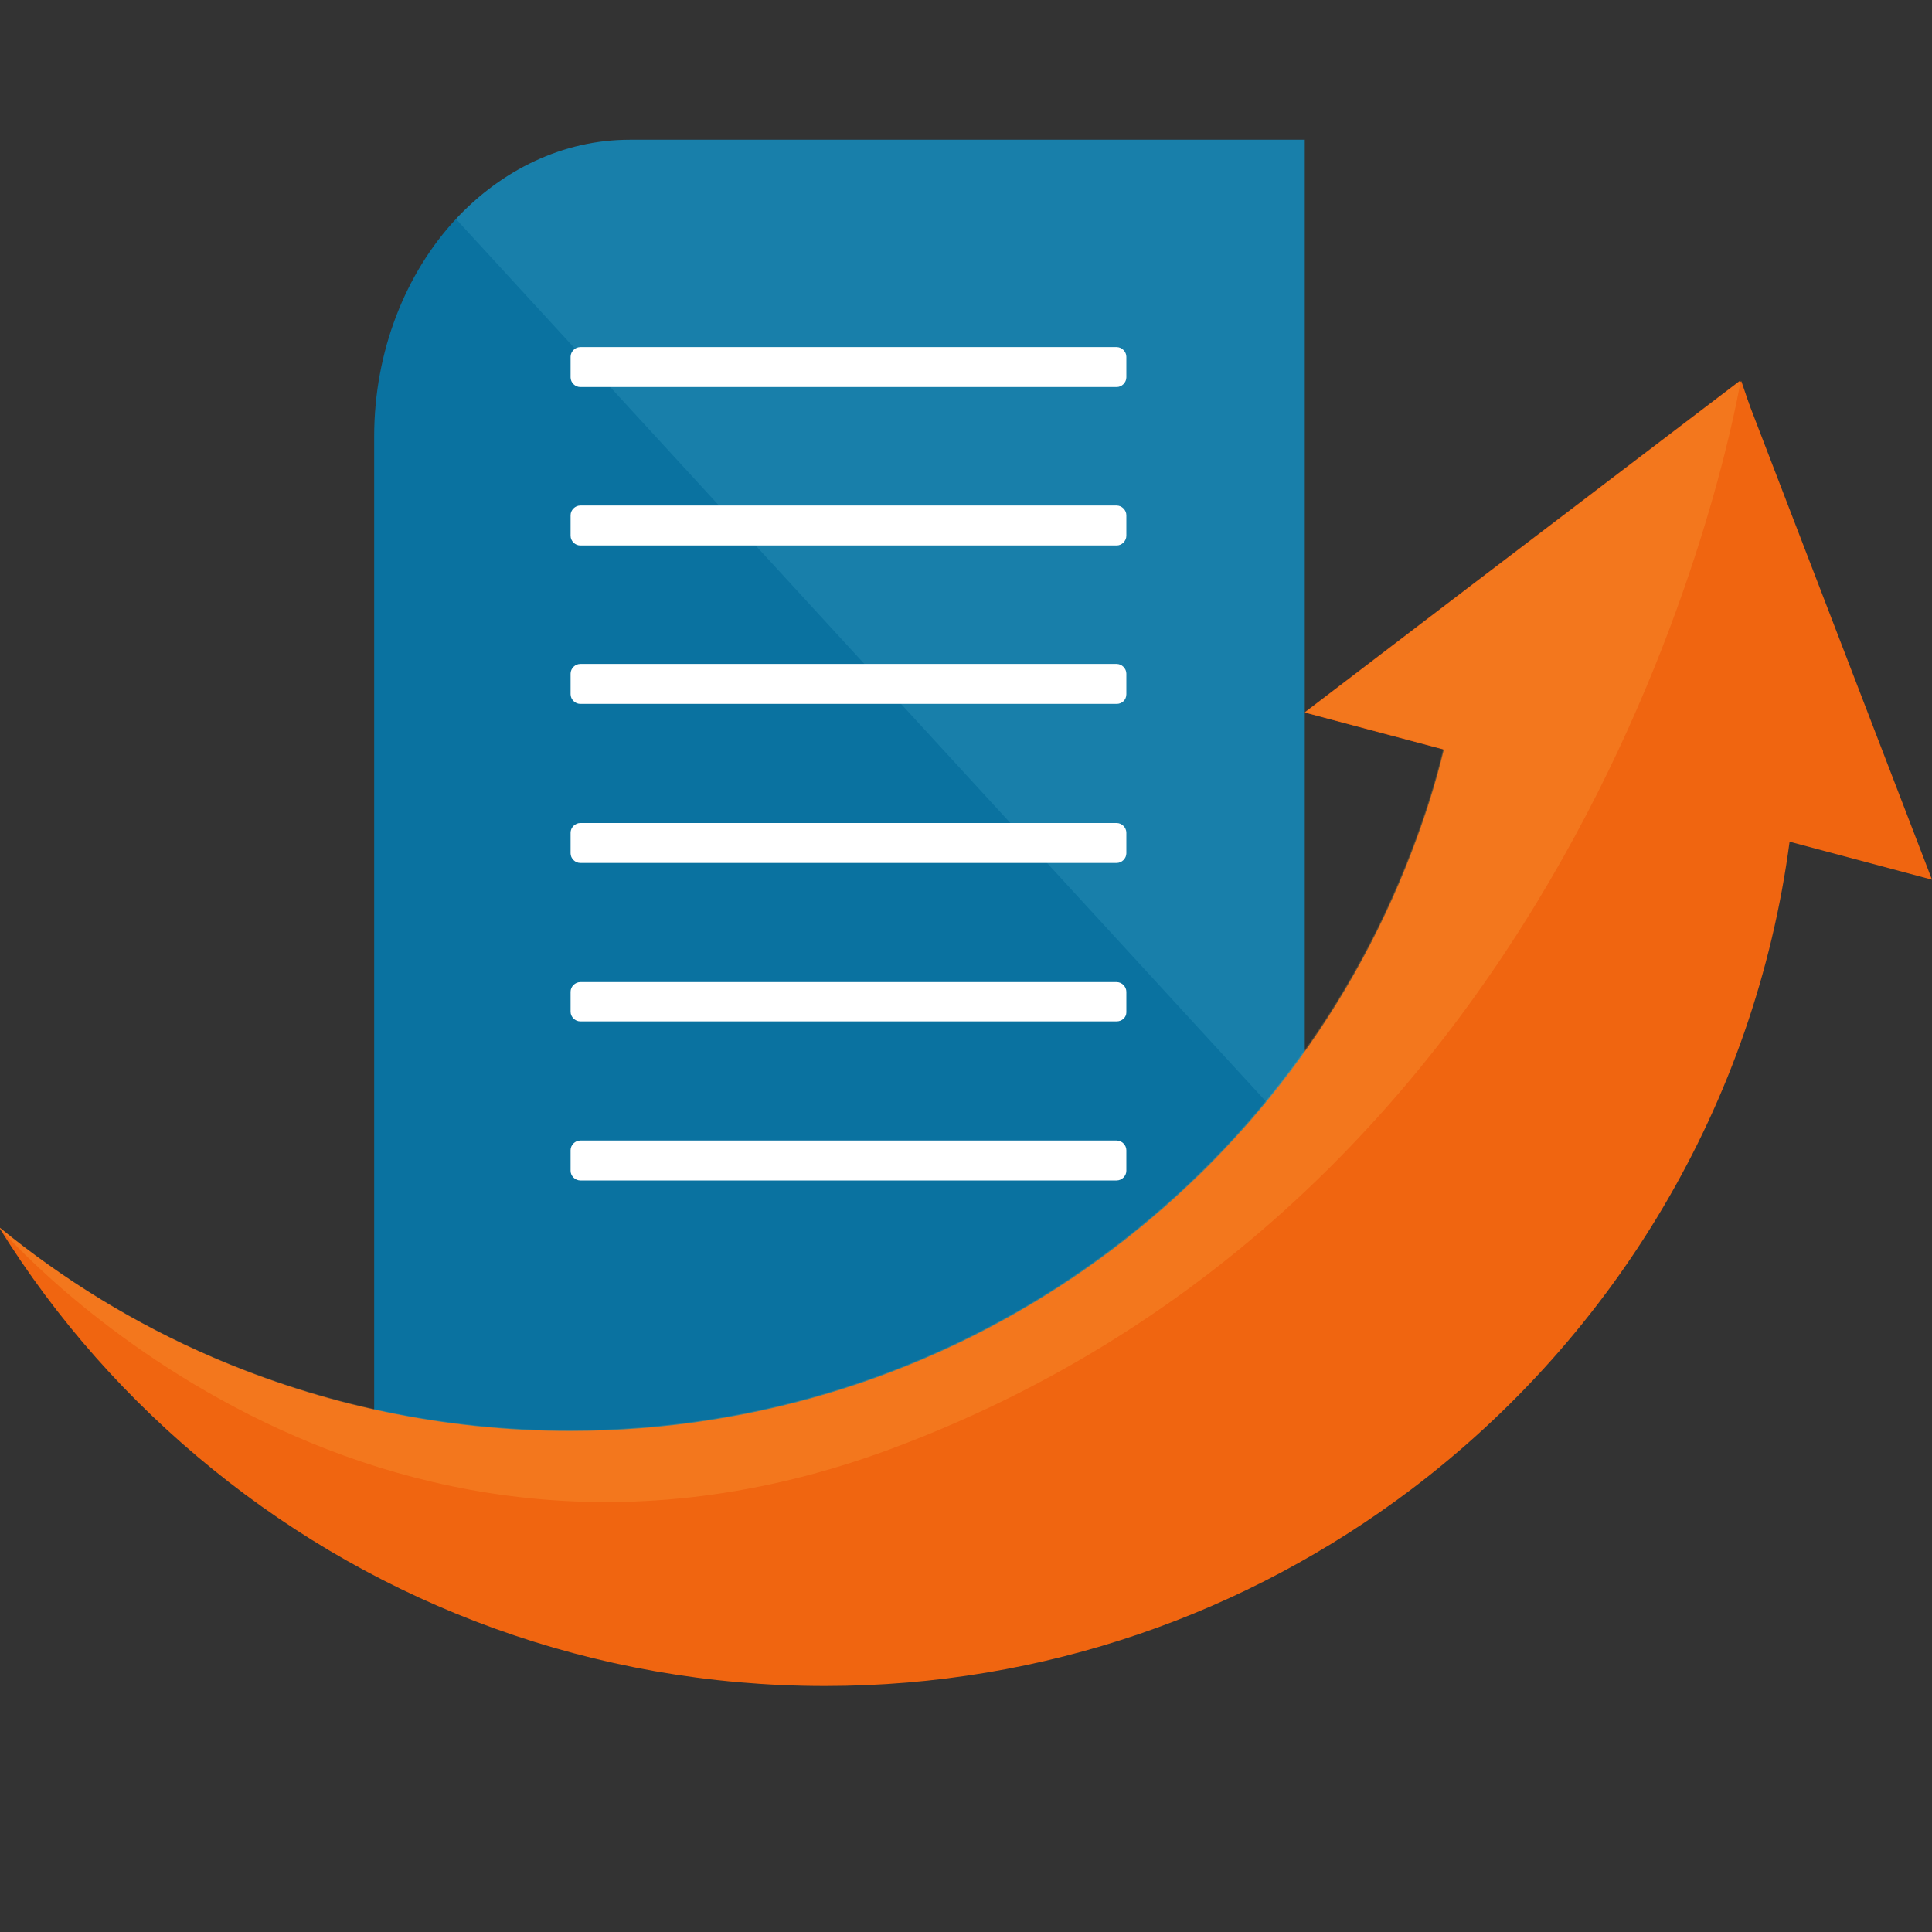 <?xml version="1.0" encoding="utf-8"?>
<!-- Generator: Adobe Illustrator 23.0.1, SVG Export Plug-In . SVG Version: 6.00 Build 0)  -->
<svg version="1.1" id="Capa_1" xmlns="http://www.w3.org/2000/svg" xmlns:xlink="http://www.w3.org/1999/xlink" x="0px" y="0px"
	 viewBox="0 0 300 300" style="enable-background:new 0 0 300 300;" xml:space="preserve">
<rect x="0" y="0" width="300" height="300" fill="#333333" stroke="none"/>
<style type="text/css">
	.st0{fill:#0A72A0;}
	.st1{opacity:0.11;fill:#8FF4FF;}
	.st2{fill:#FFFFFF;}
	.st3{fill:#F06510;}
	.st4{opacity:0.23;fill:#FFB24D;}
</style>
<g>
	<g>
		<path class="st0" d="M202.6,21.7v200.6c-19.7,17.3-44.1,27.5-70.7,27.5c-28,0-53.7-11.3-73.8-30.3V67.8c0-13.3,4.9-25.4,12.7-33.8
			c7.1-7.6,16.6-12.3,27-12.3H202.6z"/>
		<path class="st1" d="M202.6,21.7v155.9L70.8,34c7.1-7.6,16.6-12.3,27-12.3H202.6z"/>
		<g>
			<path class="st2" d="M173.4,60.1H90.1c-0.8,0-1.5-0.7-1.5-1.5v-3.2c0-0.8,0.7-1.5,1.5-1.5h83.3c0.8,0,1.5,0.7,1.5,1.5v3.2
				C174.9,59.4,174.2,60.1,173.4,60.1z"/>
			<path class="st2" d="M173.4,84.7H90.1c-0.8,0-1.5-0.7-1.5-1.5v-3.2c0-0.8,0.7-1.5,1.5-1.5h83.3c0.8,0,1.5,0.7,1.5,1.5v3.2
				C174.9,84,174.2,84.7,173.4,84.7z"/>
			<path class="st2" d="M173.4,109.3H90.1c-0.8,0-1.5-0.7-1.5-1.5v-3.2c0-0.8,0.7-1.5,1.5-1.5h83.3c0.8,0,1.5,0.7,1.5,1.5v3.2
				C174.9,108.7,174.2,109.3,173.4,109.3z"/>
			<path class="st2" d="M173.4,134H90.1c-0.8,0-1.5-0.7-1.5-1.5v-3.2c0-0.8,0.7-1.5,1.5-1.5h83.3c0.8,0,1.5,0.7,1.5,1.5v3.2
				C174.9,133.3,174.2,134,173.4,134z"/>
			<path class="st2" d="M173.4,158.6H90.1c-0.8,0-1.5-0.7-1.5-1.5V154c0-0.8,0.7-1.5,1.5-1.5h83.3c0.8,0,1.5,0.7,1.5,1.5v3.2
				C174.9,158,174.2,158.6,173.4,158.6z"/>
			<path class="st2" d="M173.4,183.3H90.1c-0.8,0-1.5-0.7-1.5-1.5v-3.2c0-0.8,0.7-1.5,1.5-1.5h83.3c0.8,0,1.5,0.7,1.5,1.5v3.2
				C174.9,182.6,174.2,183.3,173.4,183.3z"/>
		</g>
	</g>
	<g>
		<g>
			<g>
				<g>
					<path class="st3" d="M279.2,110.6c0,6.8-0.5,13.5-1.3,20c-5.4,41-27.3,76.9-58.8,100.7c-25.3,19.1-56.8,30.5-91,30.5
						c-36,0-69.1-12.6-95-33.6c-13.1-10.6-24.4-23.3-33.3-37.7c10,8.2,21.2,15.1,33.3,20.3c17,7.3,35.7,11.4,55.4,11.4
						c59.6,0,110.6-37.3,130.7-89.9c2-5.2,3.7-10.5,5-15.9l-21.4-5.7l25.3-19.3l42.3-32.2C276,75.2,279.2,92.5,279.2,110.6z"/>
				</g>
				<g>
					<polygon class="st3" points="300,136.6 277.9,130.7 236.3,119.6 224,116.3 202.6,110.6 227.9,91.3 270.2,59.1 					"/>
				</g>
			</g>
		</g>
		<path class="st4" d="M138.3,225C56.4,255.4,1,192-0.3,190.4c10,8.2,21.2,15.1,33.3,20.3c17,7.3,35.7,11.4,55.4,11.4
			c59.6,0,110.6-37.3,130.7-89.9c2-5.2,3.7-10.5,5-15.9l-21.4-5.7l25.3-19.3l42.3-32.2C270.2,59.1,250.6,183.3,138.3,225z"/>
	</g>
</g>
</svg>
